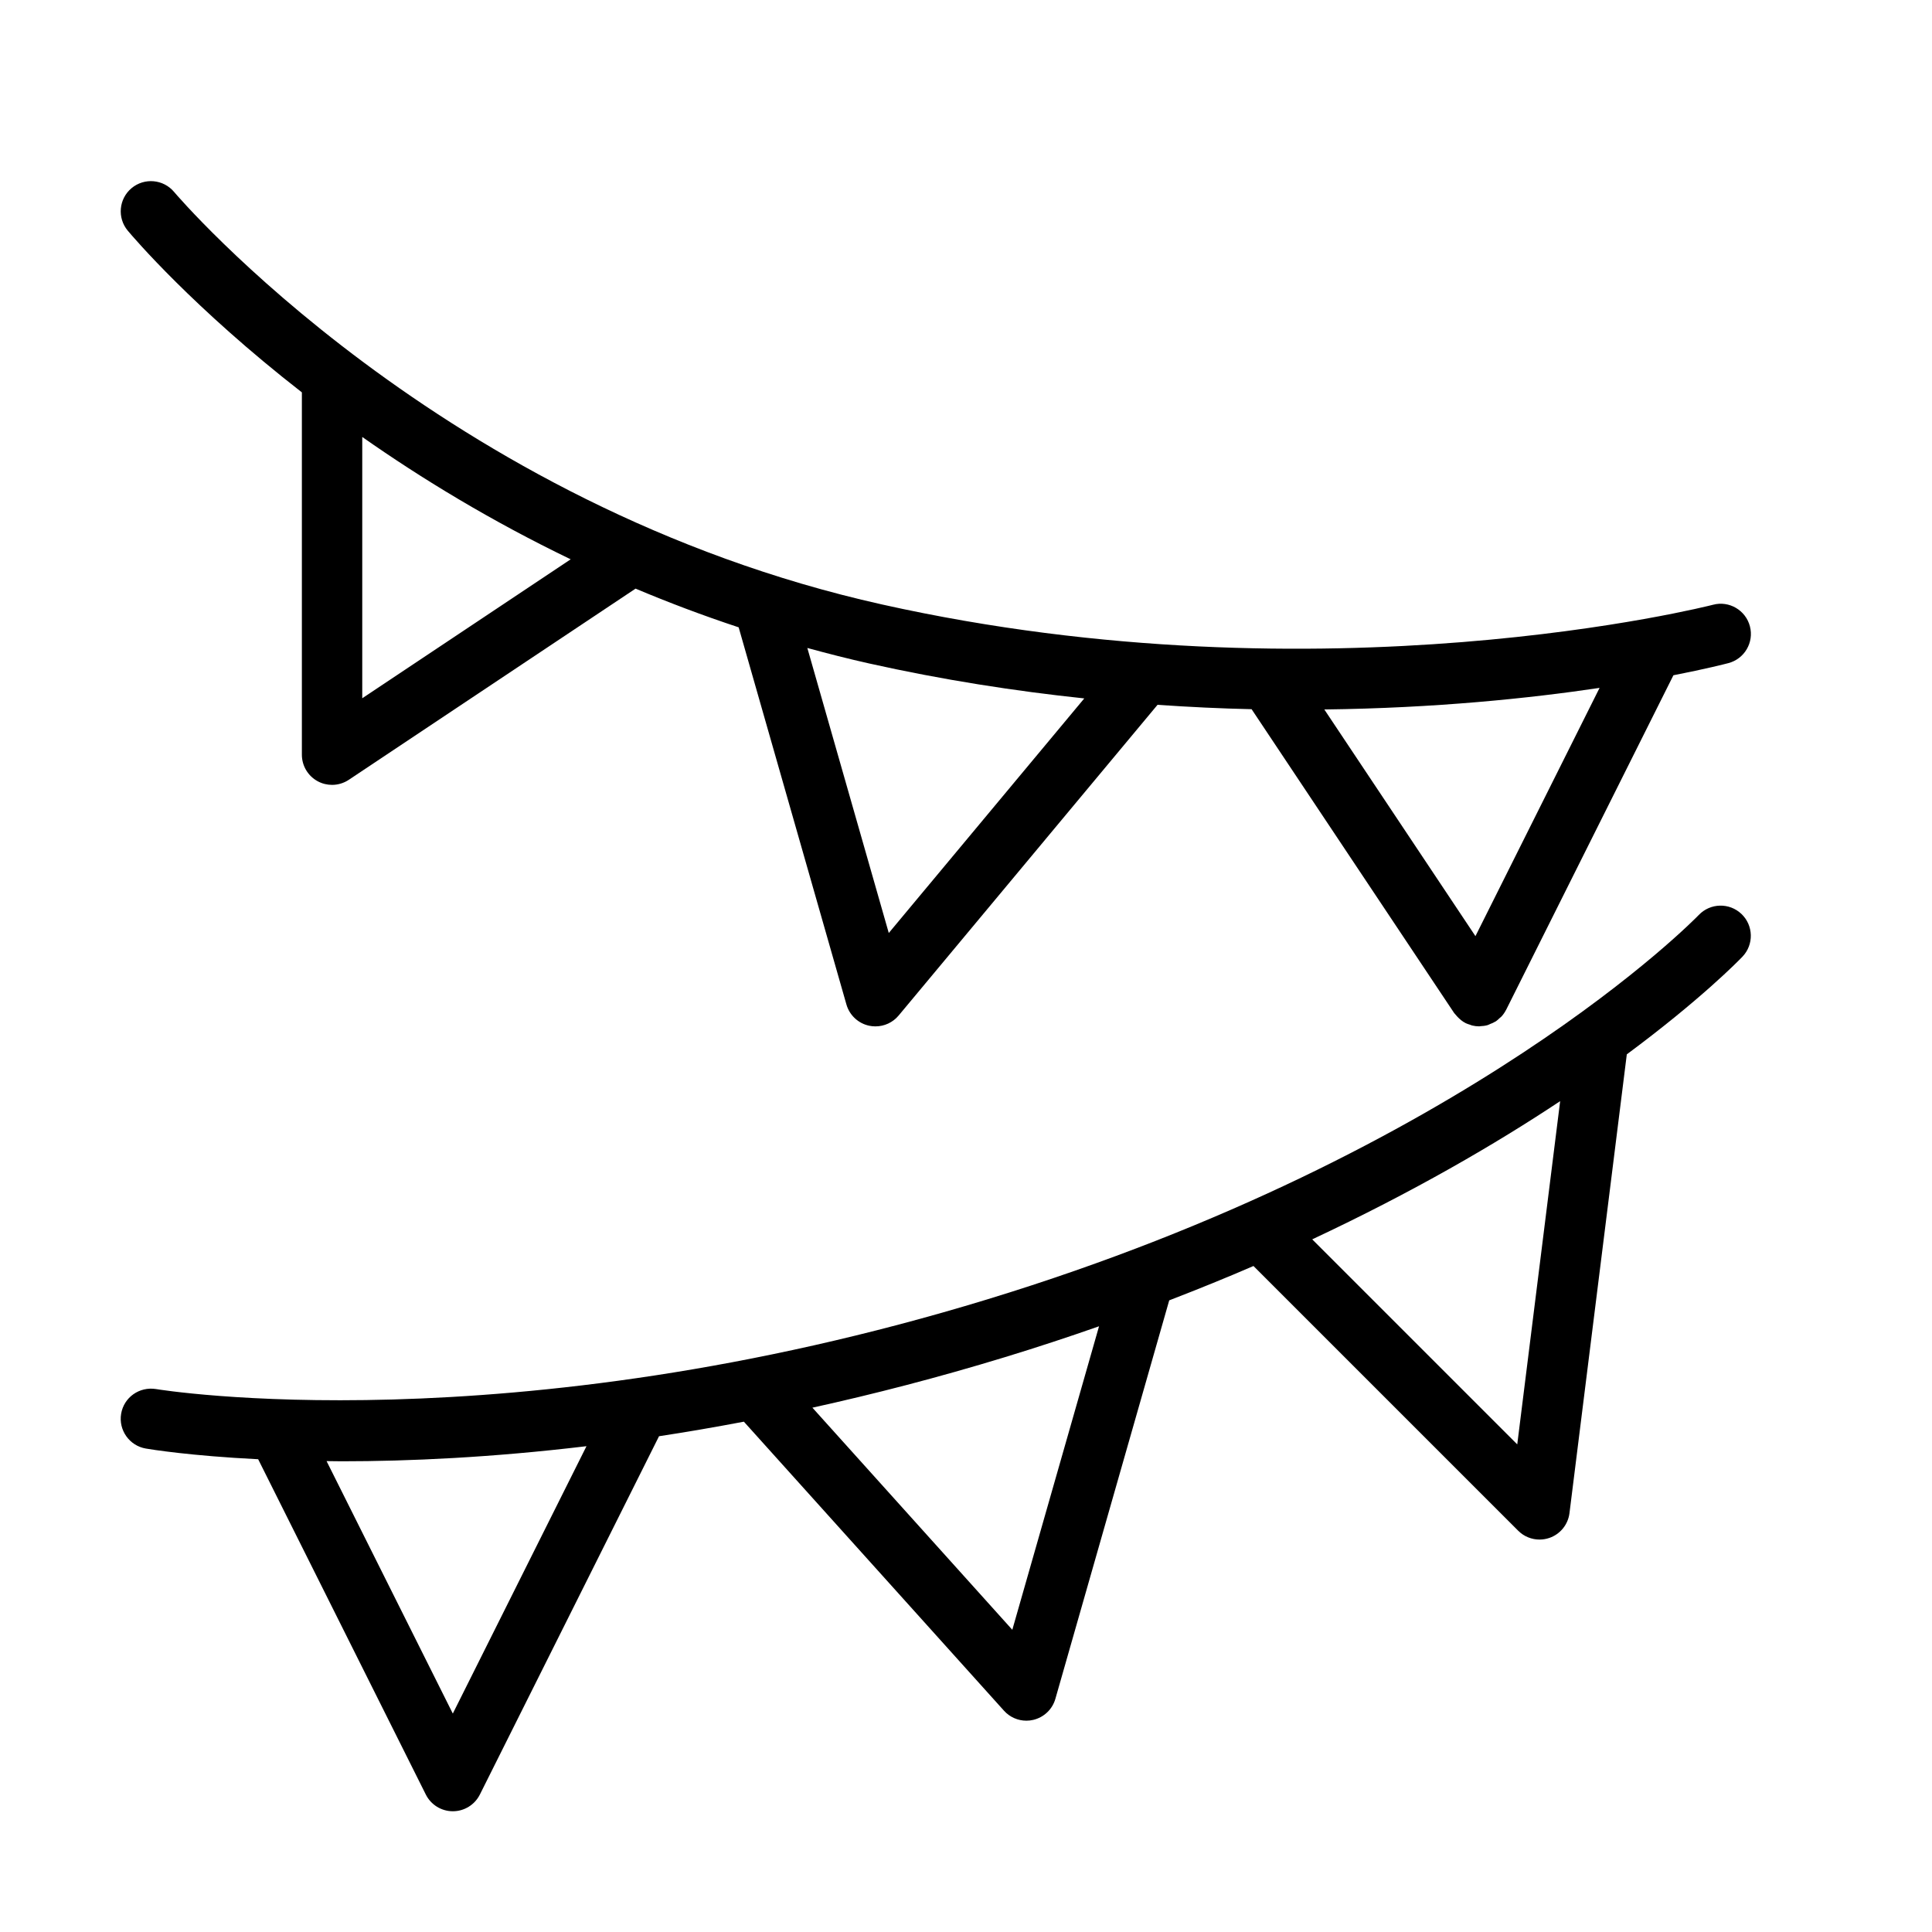 <?xml version="1.0" encoding="UTF-8" standalone="no"?>
<svg width="64px" height="64px" viewBox="0 0 64 64" version="1.1" xmlns="http://www.w3.org/2000/svg" xmlns:xlink="http://www.w3.org/1999/xlink">
    <!-- Generator: Sketch 3.7.2 (28276) - http://www.bohemiancoding.com/sketch -->
    <title>cel-bunting</title>
    <desc>Created with Sketch.</desc>
    <defs></defs>
    <g id="64px-Line" stroke="none" stroke-width="1" fill="none" fill-rule="evenodd">
        <g id="cel-bunting"></g>
        <path d="M5.767,6.358 C5.413,5.936 4.783,5.879 4.358,6.233 C3.935,6.587 3.878,7.217 4.232,7.641 C4.404,7.847 6.399,10.195 10,12.998 L10,25 C10,25.369 10.203,25.708 10.528,25.882 C10.675,25.961 10.838,26 11,26 C11.194,26 11.387,25.943 11.555,25.832 L21.054,19.499 C22.144,19.958 23.283,20.389 24.469,20.781 L28.039,33.275 C28.141,33.631 28.431,33.902 28.794,33.979 C28.863,33.994 28.932,34 29.001,34 C29.294,34 29.577,33.871 29.769,33.64 L38.345,23.348 C39.412,23.422 40.454,23.471 41.461,23.493 L48.169,33.555 C48.184,33.577 48.204,33.593 48.22,33.614 C48.238,33.636 48.256,33.657 48.275,33.677 C48.356,33.764 48.446,33.839 48.548,33.89 C48.55,33.891 48.551,33.893 48.554,33.894 C48.599,33.916 48.646,33.929 48.692,33.944 C48.718,33.952 48.741,33.965 48.768,33.971 C48.845,33.99 48.923,33.999 49,33.999 L49.001,33.999 L49.002,33.999 C49.013,33.999 49.024,33.995 49.036,33.994 C49.118,33.991 49.199,33.981 49.277,33.959 C49.306,33.951 49.332,33.934 49.36,33.923 C49.421,33.9 49.482,33.875 49.537,33.84 C49.543,33.836 49.55,33.835 49.555,33.831 C49.599,33.802 49.634,33.765 49.672,33.73 C49.694,33.71 49.719,33.694 49.739,33.672 C49.8,33.606 49.85,33.532 49.89,33.454 C49.891,33.451 49.894,33.45 49.895,33.447 L55.434,22.369 C56.507,22.159 57.143,21.996 57.254,21.967 C57.788,21.827 58.108,21.281 57.968,20.747 C57.828,20.212 57.278,19.892 56.748,20.033 C56.621,20.066 43.911,23.301 29.219,20.024 C14.624,16.768 5.854,6.462 5.767,6.358 L5.767,6.358 Z M12,23.131 L12,14.475 C13.958,15.849 16.267,17.258 18.905,18.528 L12,23.131 L12,23.131 Z M29.442,30.907 L26.744,21.465 C27.412,21.647 28.088,21.821 28.782,21.976 C31.239,22.524 33.63,22.894 35.918,23.136 L29.442,30.907 L29.442,30.907 Z M48.876,31.011 L43.87,23.502 C47.549,23.458 50.682,23.131 52.988,22.787 L48.876,31.011 L48.876,31.011 Z" id="Shape" fill="#000000"></path>
        <path d="M4.831,47.985 C4.987,48.012 6.302,48.227 8.552,48.339 L14.106,59.447 C14.275,59.786 14.622,60 15.001,60 C15.38,60 15.726,59.786 15.896,59.447 L21.831,47.577 C22.74,47.439 23.678,47.278 24.642,47.095 L33.258,56.669 C33.449,56.882 33.72,57 34,57 C34.075,57 34.15,56.992 34.225,56.974 C34.579,56.892 34.862,56.624 34.961,56.275 L38.732,43.076 C39.699,42.702 40.634,42.324 41.523,41.938 L50.292,50.707 C50.482,50.898 50.738,51 50.999,51 C51.108,51 51.217,50.982 51.324,50.946 C51.685,50.822 51.944,50.503 51.991,50.124 L53.89,34.927 C56.337,33.112 57.598,31.821 57.722,31.69 C58.103,31.29 58.088,30.657 57.688,30.276 C57.289,29.896 56.656,29.91 56.274,30.31 C56.199,30.388 48.646,38.176 32.706,43.043 C16.78,47.907 5.281,46.035 5.167,46.014 C4.617,45.927 4.106,46.287 4.013,46.831 C3.921,47.375 4.287,47.892 4.831,47.985 L4.831,47.985 Z M50.261,47.847 L43.469,41.055 C46.808,39.49 49.542,37.898 51.682,36.477 L50.261,47.847 L50.261,47.847 Z M33.292,44.957 C34.37,44.628 35.405,44.286 36.407,43.935 L33.534,53.989 L26.912,46.631 C28.941,46.184 31.071,45.635 33.292,44.957 L33.292,44.957 Z M11.319,48.407 C13.543,48.407 16.278,48.284 19.428,47.907 L15,56.764 L10.818,48.401 C10.988,48.402 11.143,48.407 11.319,48.407 L11.319,48.407 Z" id="Shape" fill="#000000"></path>
    </g>
</svg>